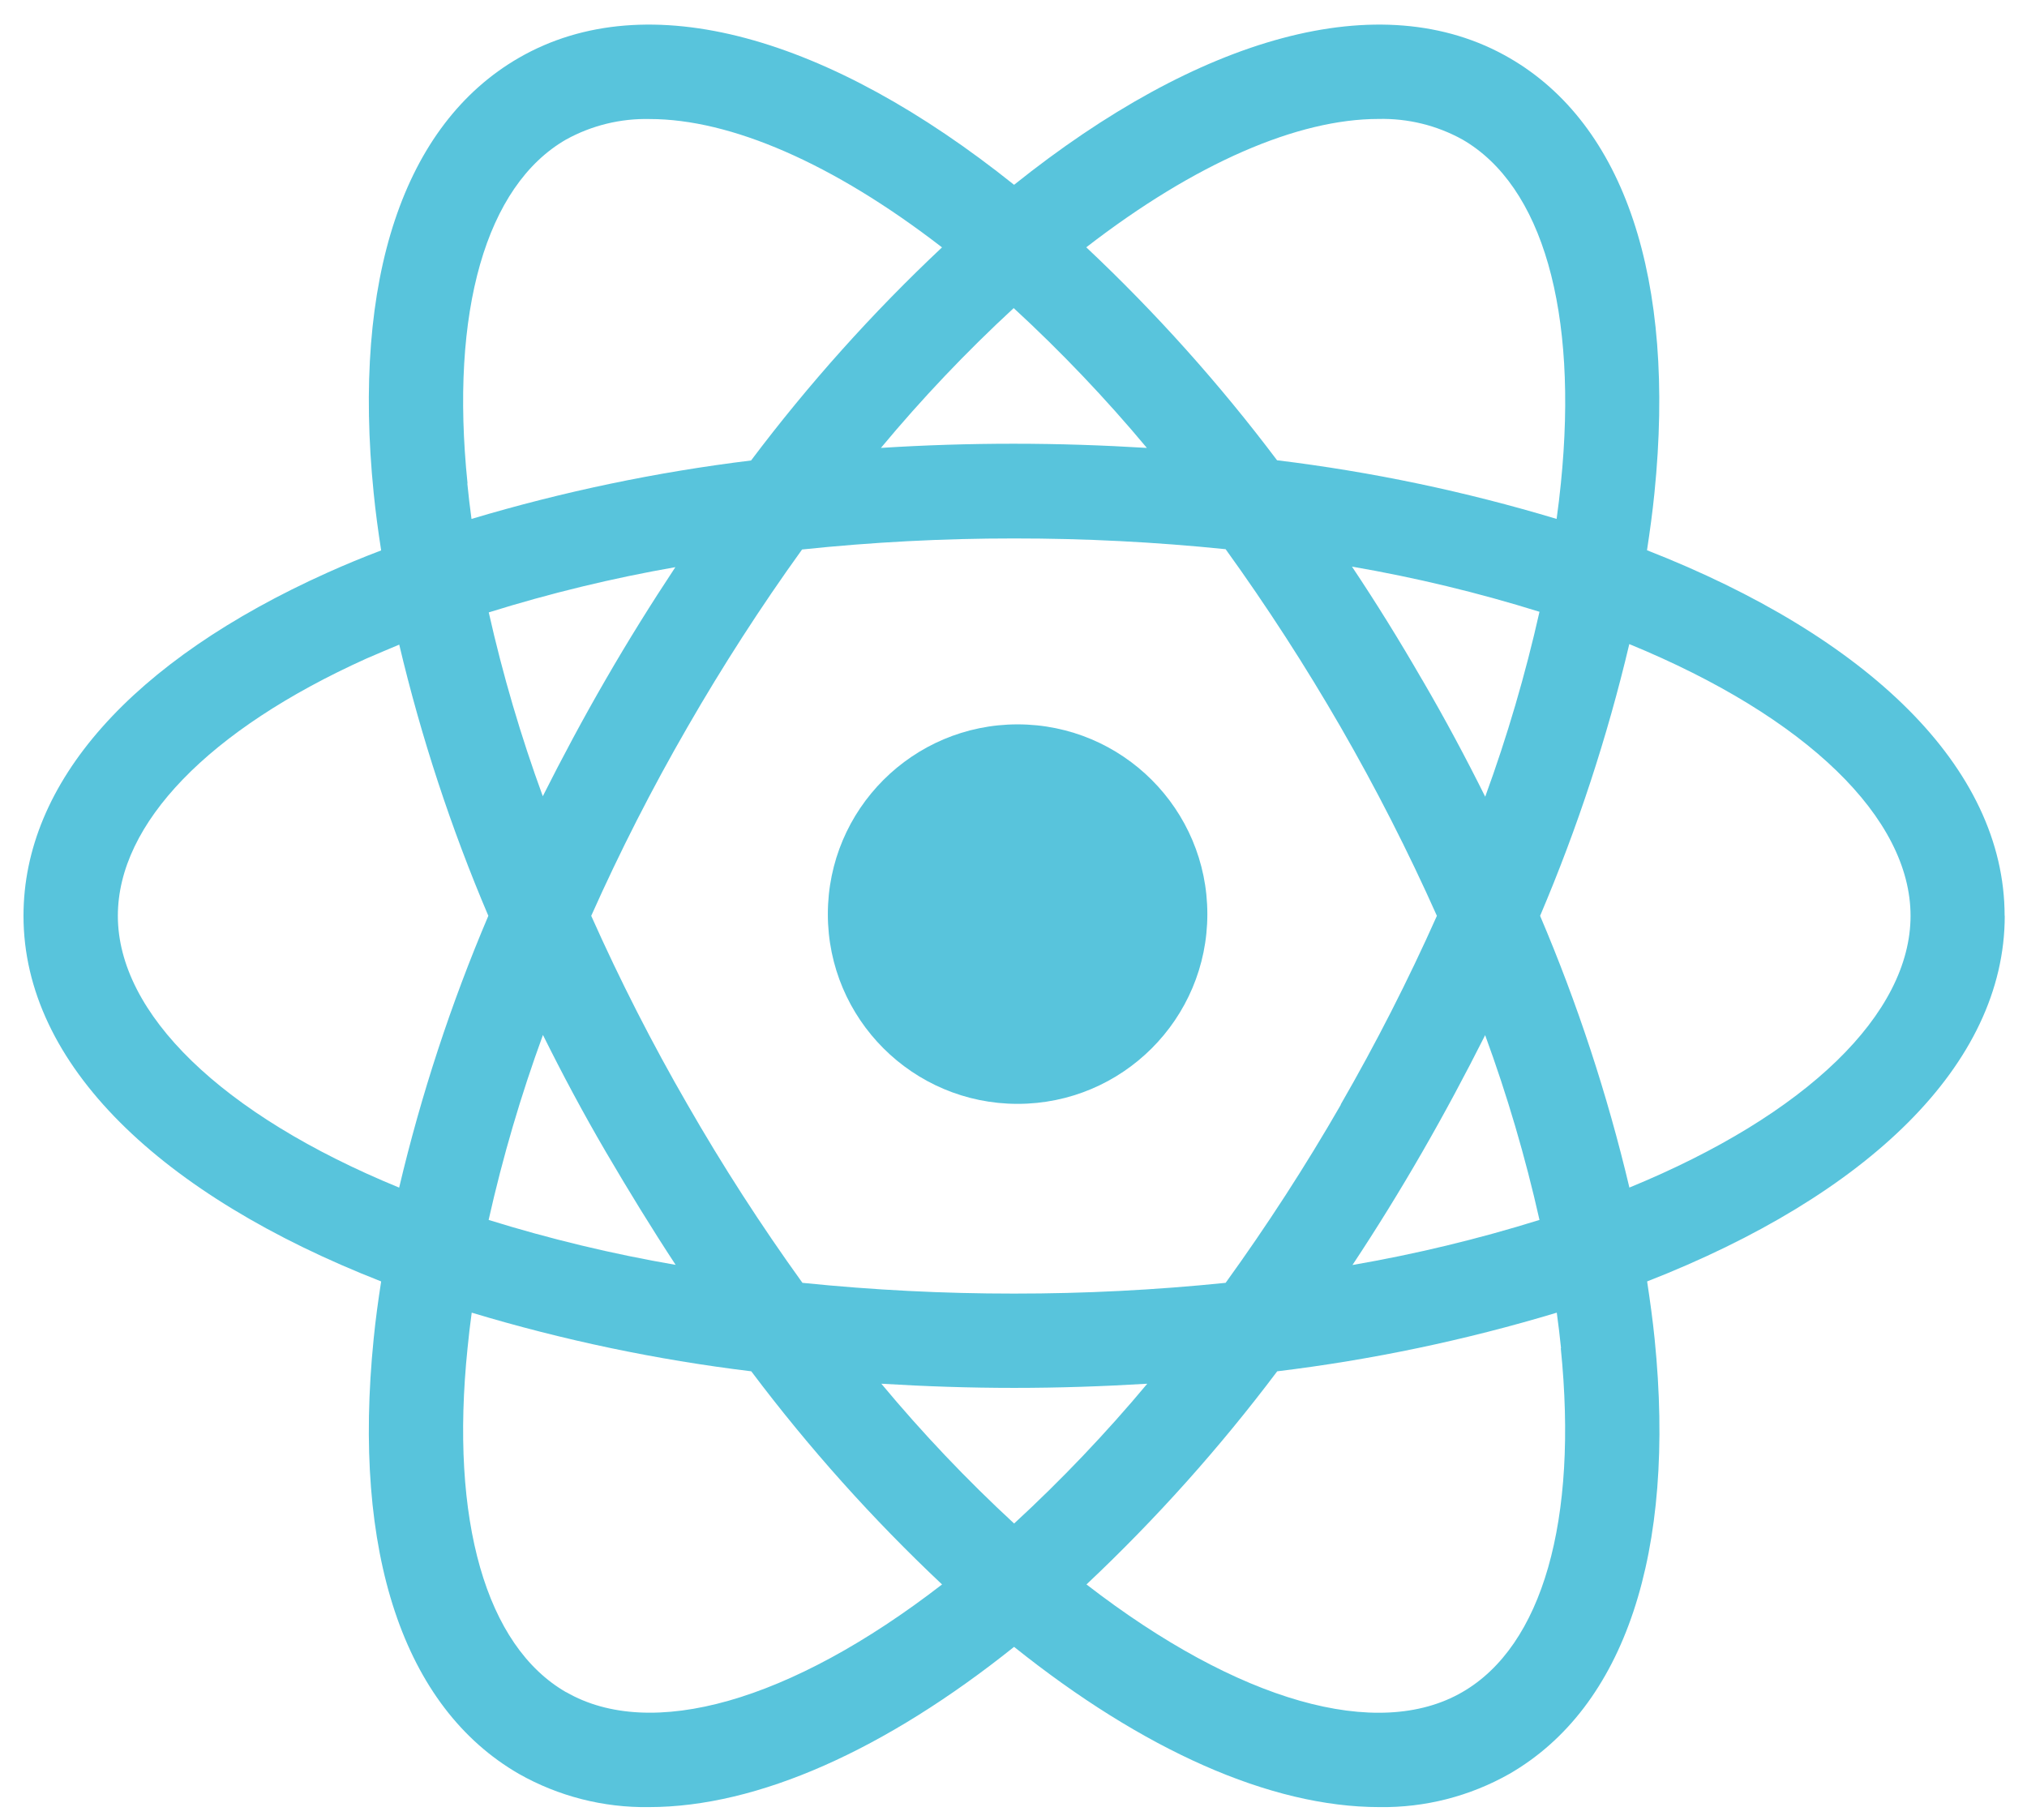 <svg width="49" height="44" viewBox="0 0 49 44" fill="none" xmlns="http://www.w3.org/2000/svg">
<g clip-path="url(#clip0_282_463)">
<path d="M24.599 17.513C22.066 17.513 20.012 19.567 20.012 22.101C20.012 24.634 22.066 26.688 24.599 26.688C27.133 26.688 29.186 24.634 29.186 22.101C29.186 19.567 27.133 17.513 24.599 17.513Z" fill="#58C4DC"/>
<path d="M48.459 22.142C48.459 18.541 45.124 15.382 39.814 13.303C39.885 12.835 39.949 12.372 39.994 11.918C40.518 6.743 39.271 3.008 36.485 1.399C33.368 -0.401 28.965 0.905 24.514 4.468C20.062 0.905 15.659 -0.401 12.542 1.399C9.756 3.008 8.509 6.743 9.033 11.918C9.078 12.372 9.141 12.837 9.214 13.307C8.771 13.476 8.337 13.655 7.919 13.843C3.179 15.974 0.568 18.924 0.568 22.142C0.568 25.744 3.903 28.902 9.214 30.981C9.141 31.449 9.078 31.912 9.033 32.367C8.509 37.542 9.756 41.277 12.542 42.886C13.5 43.429 14.585 43.706 15.686 43.69C18.325 43.69 21.407 42.301 24.514 39.816C27.619 42.301 30.702 43.69 33.345 43.69C34.446 43.706 35.531 43.429 36.489 42.886C39.275 41.277 40.522 37.542 39.998 32.367C39.952 31.912 39.888 31.449 39.817 30.981C45.127 28.906 48.462 25.742 48.462 22.142M33.324 2.876C34.032 2.859 34.732 3.03 35.352 3.373C37.286 4.49 38.155 7.52 37.732 11.686C37.703 11.97 37.67 12.257 37.629 12.546C35.421 11.881 33.16 11.407 30.871 11.128C29.483 9.283 27.94 7.561 26.259 5.979C28.899 3.937 31.378 2.876 33.323 2.876M32.415 26.705C31.561 28.189 30.63 29.627 29.628 31.015C27.928 31.189 26.221 31.276 24.512 31.275C22.804 31.276 21.097 31.189 19.398 31.015C18.398 29.627 17.47 28.189 16.619 26.705C15.764 25.226 14.988 23.703 14.292 22.142C14.988 20.582 15.764 19.059 16.619 17.579C17.469 16.102 18.393 14.668 19.389 13.285C21.092 13.106 22.802 13.017 24.514 13.018C26.222 13.017 27.929 13.104 29.628 13.278C30.627 14.664 31.555 16.099 32.409 17.579C33.262 19.059 34.039 20.582 34.735 22.142C34.039 23.703 33.262 25.226 32.409 26.705M35.897 25.015C36.434 26.478 36.874 27.974 37.215 29.494C35.734 29.956 34.223 30.32 32.694 30.584C33.275 29.707 33.839 28.795 34.384 27.848C34.923 26.912 35.428 25.967 35.904 25.022M21.305 33.454C22.356 33.518 23.429 33.555 24.515 33.555C25.602 33.555 26.681 33.518 27.734 33.454C26.736 34.649 25.661 35.778 24.515 36.834C23.372 35.779 22.3 34.649 21.305 33.454ZM16.335 30.581C14.805 30.318 13.294 29.955 11.812 29.494C12.152 27.976 12.591 26.483 13.125 25.022C13.594 25.967 14.098 26.912 14.645 27.848C15.193 28.784 15.759 29.707 16.335 30.584M13.125 19.261C12.592 17.806 12.155 16.318 11.815 14.806C13.294 14.344 14.801 13.979 16.326 13.712C15.748 14.586 15.182 15.492 14.637 16.437C14.091 17.381 13.593 18.314 13.116 19.261M27.724 10.829C26.673 10.765 25.6 10.728 24.505 10.728C23.419 10.728 22.349 10.762 21.295 10.829C22.29 9.633 23.362 8.504 24.505 7.449C25.651 8.504 26.726 9.633 27.724 10.829ZM34.38 16.437C33.833 15.488 33.267 14.575 32.682 13.699C34.216 13.963 35.73 14.328 37.215 14.791C36.874 16.308 36.436 17.802 35.903 19.262C35.433 18.318 34.928 17.373 34.382 16.438M11.302 11.688C10.874 7.524 11.748 4.492 13.681 3.375C14.301 3.033 15 2.861 15.708 2.878C17.652 2.878 20.131 3.939 22.772 5.981C21.089 7.563 19.545 9.287 18.156 11.133C15.868 11.413 13.607 11.886 11.398 12.546C11.359 12.257 11.324 11.972 11.297 11.688M8.855 15.923C9.116 15.81 9.381 15.698 9.651 15.585C10.182 17.828 10.903 20.021 11.805 22.142C10.901 24.267 10.18 26.466 9.649 28.713C5.345 26.947 2.849 24.5 2.849 22.142C2.849 19.908 5.046 17.642 8.855 15.923ZM13.681 40.91C11.748 39.793 10.874 36.761 11.302 32.597C11.329 32.313 11.364 32.027 11.403 31.736C13.611 32.401 15.872 32.876 18.161 33.154C19.549 35 21.092 36.724 22.773 38.307C19.092 41.152 15.728 42.09 13.686 40.91M37.73 32.597C38.153 36.763 37.285 39.793 35.35 40.91C33.309 42.093 29.944 41.152 26.264 38.307C27.945 36.724 29.487 35 30.875 33.154C33.164 32.876 35.425 32.402 37.633 31.736C37.673 32.027 37.707 32.313 37.736 32.597M39.388 28.71C38.856 26.463 38.134 24.267 37.23 22.142C38.133 20.017 38.855 17.819 39.386 15.572C43.683 17.337 46.185 19.785 46.185 22.142C46.185 24.5 43.689 26.947 39.385 28.713" fill="#58C4DC"/>
</g>
<defs>
<clipPath id="clip0_282_463">
<rect width="47.894" height="43.096" fill="white" transform="translate(0.568 0.595)"/>
</clipPath>
</defs>
</svg>
